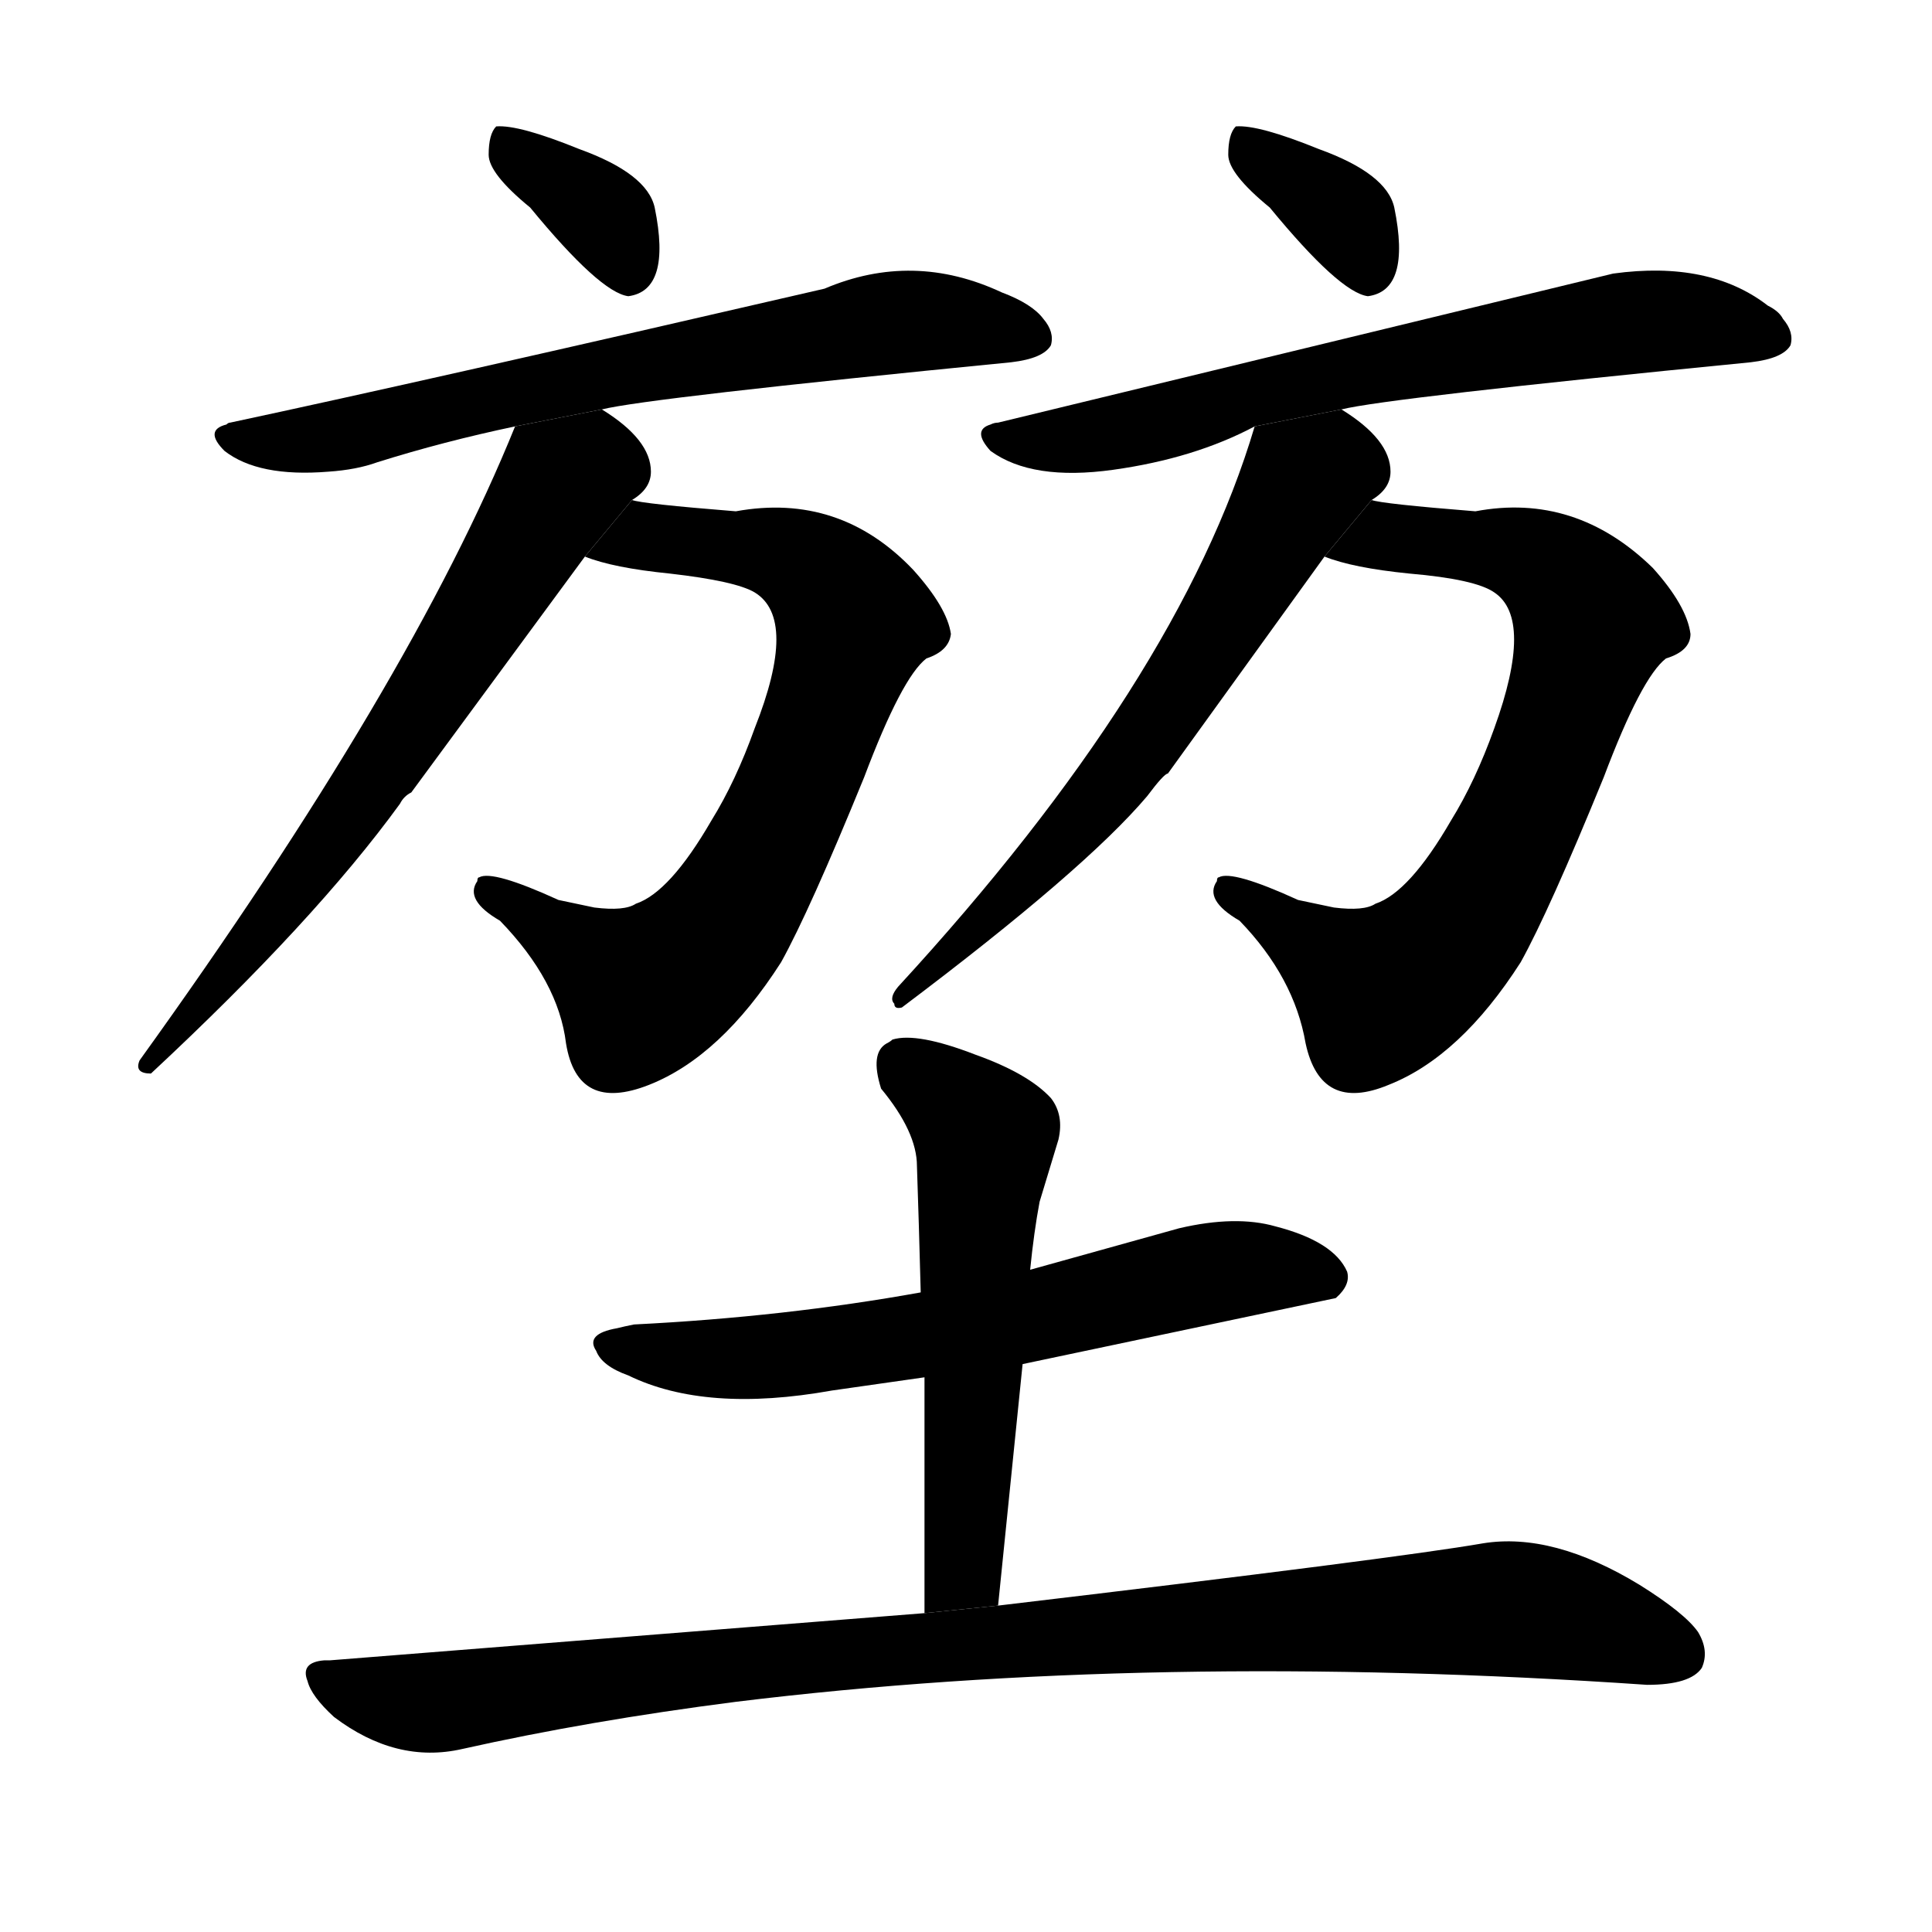 <svg version="1.1" viewBox="0 0 1024 1024" xmlns="http://www.w3.org/2000/svg">
  <g stroke="black" stroke-dasharray="1,1" stroke-width="1" transform="scale(4, 4)">
  </g>
  <g transform="scale(1, -1) translate(0, -900)">
    <style type="text/css">
      
        @keyframes keyframes0 {
          from {
            stroke: blue;
            stroke-dashoffset: 354;
            stroke-width: 128;
          }
          54% {
            animation-timing-function: step-end;
            stroke: blue;
            stroke-dashoffset: 0;
            stroke-width: 128;
          }
          to {
            stroke: black;
            stroke-width: 1024;
          }
        }
        #make-me-a-hanzi-animation-0 {
          animation: keyframes0 0.538s both;
          animation-delay: 0s;
          animation-timing-function: linear;
        }
      
        @keyframes keyframes1 {
          from {
            stroke: blue;
            stroke-dashoffset: 685;
            stroke-width: 128;
          }
          69% {
            animation-timing-function: step-end;
            stroke: blue;
            stroke-dashoffset: 0;
            stroke-width: 128;
          }
          to {
            stroke: black;
            stroke-width: 1024;
          }
        }
        #make-me-a-hanzi-animation-1 {
          animation: keyframes1 0.807s both;
          animation-delay: 0.538s;
          animation-timing-function: linear;
        }
      
        @keyframes keyframes2 {
          from {
            stroke: blue;
            stroke-dashoffset: 740;
            stroke-width: 128;
          }
          71% {
            animation-timing-function: step-end;
            stroke: blue;
            stroke-dashoffset: 0;
            stroke-width: 128;
          }
          to {
            stroke: black;
            stroke-width: 1024;
          }
        }
        #make-me-a-hanzi-animation-2 {
          animation: keyframes2 0.852s both;
          animation-delay: 1.346s;
          animation-timing-function: linear;
        }
      
        @keyframes keyframes3 {
          from {
            stroke: blue;
            stroke-dashoffset: 661;
            stroke-width: 128;
          }
          68% {
            animation-timing-function: step-end;
            stroke: blue;
            stroke-dashoffset: 0;
            stroke-width: 128;
          }
          to {
            stroke: black;
            stroke-width: 1024;
          }
        }
        #make-me-a-hanzi-animation-3 {
          animation: keyframes3 0.788s both;
          animation-delay: 2.198s;
          animation-timing-function: linear;
        }
      
        @keyframes keyframes4 {
          from {
            stroke: blue;
            stroke-dashoffset: 354;
            stroke-width: 128;
          }
          54% {
            animation-timing-function: step-end;
            stroke: blue;
            stroke-dashoffset: 0;
            stroke-width: 128;
          }
          to {
            stroke: black;
            stroke-width: 1024;
          }
        }
        #make-me-a-hanzi-animation-4 {
          animation: keyframes4 0.538s both;
          animation-delay: 2.986s;
          animation-timing-function: linear;
        }
      
        @keyframes keyframes5 {
          from {
            stroke: blue;
            stroke-dashoffset: 674;
            stroke-width: 128;
          }
          69% {
            animation-timing-function: step-end;
            stroke: blue;
            stroke-dashoffset: 0;
            stroke-width: 128;
          }
          to {
            stroke: black;
            stroke-width: 1024;
          }
        }
        #make-me-a-hanzi-animation-5 {
          animation: keyframes5 0.799s both;
          animation-delay: 3.524s;
          animation-timing-function: linear;
        }
      
        @keyframes keyframes6 {
          from {
            stroke: blue;
            stroke-dashoffset: 740;
            stroke-width: 128;
          }
          71% {
            animation-timing-function: step-end;
            stroke: blue;
            stroke-dashoffset: 0;
            stroke-width: 128;
          }
          to {
            stroke: black;
            stroke-width: 1024;
          }
        }
        #make-me-a-hanzi-animation-6 {
          animation: keyframes6 0.852s both;
          animation-delay: 4.322s;
          animation-timing-function: linear;
        }
      
        @keyframes keyframes7 {
          from {
            stroke: blue;
            stroke-dashoffset: 641;
            stroke-width: 128;
          }
          68% {
            animation-timing-function: step-end;
            stroke: blue;
            stroke-dashoffset: 0;
            stroke-width: 128;
          }
          to {
            stroke: black;
            stroke-width: 1024;
          }
        }
        #make-me-a-hanzi-animation-7 {
          animation: keyframes7 0.772s both;
          animation-delay: 5.174s;
          animation-timing-function: linear;
        }
      
        @keyframes keyframes8 {
          from {
            stroke: blue;
            stroke-dashoffset: 637;
            stroke-width: 128;
          }
          67% {
            animation-timing-function: step-end;
            stroke: blue;
            stroke-dashoffset: 0;
            stroke-width: 128;
          }
          to {
            stroke: black;
            stroke-width: 1024;
          }
        }
        #make-me-a-hanzi-animation-8 {
          animation: keyframes8 0.768s both;
          animation-delay: 5.946s;
          animation-timing-function: linear;
        }
      
        @keyframes keyframes9 {
          from {
            stroke: blue;
            stroke-dashoffset: 564;
            stroke-width: 128;
          }
          65% {
            animation-timing-function: step-end;
            stroke: blue;
            stroke-dashoffset: 0;
            stroke-width: 128;
          }
          to {
            stroke: black;
            stroke-width: 1024;
          }
        }
        #make-me-a-hanzi-animation-9 {
          animation: keyframes9 0.709s both;
          animation-delay: 6.715s;
          animation-timing-function: linear;
        }
      
        @keyframes keyframes10 {
          from {
            stroke: blue;
            stroke-dashoffset: 980;
            stroke-width: 128;
          }
          76% {
            animation-timing-function: step-end;
            stroke: blue;
            stroke-dashoffset: 0;
            stroke-width: 128;
          }
          to {
            stroke: black;
            stroke-width: 1024;
          }
        }
        #make-me-a-hanzi-animation-10 {
          animation: keyframes10 1.048s both;
          animation-delay: 7.424s;
          animation-timing-function: linear;
        }
      
    </style>
    
      <path d="M 281 790 Q 318 745 333 743 Q 356 746 347 790 Q 343 808 307 821 Q 275 834 263 833 Q 259 829 259 818 Q 259 808 281 790 Z" fill="black"></path>
    
      <path d="M 319 683 Q 343 689 536 708 Q 553 710 557 717 Q 559 724 553 731 Q 547 739 531 745 Q 484 767 437 747 Q 225 698 122 676 Q 121 676 120 675 Q 108 672 119 661 Q 137 647 174 650 Q 189 651 200 655 Q 235 666 273 674 L 319 683 Z" fill="black"></path>
    
      <path d="M 310 605 Q 325 599 355 596 Q 390 592 400 586 Q 423 572 400 514 Q 390 486 377 465 Q 355 427 337 421 Q 331 417 315 419 L 296 423 Q 261 439 254 435 Q 253 435 253 433 Q 246 423 265 412 Q 296 380 300 347 Q 306 310 344 325 Q 382 340 414 390 Q 429 417 458 488 Q 478 541 491 551 Q 503 555 504 564 Q 502 578 484 598 Q 445 639 390 629 Q 340 633 335 635 L 310 605 Z" fill="black"></path>
    
      <path d="M 345 650 Q 345 667 319 683 L 273 674 Q 218 538 74 338 Q 71 331 80 331 Q 167 412 212 474 Q 214 478 218 480 L 310 605 L 335 635 Q 345 641 345 650 Z" fill="black"></path>
    
      <path d="M 673 790 Q 710 745 725 743 Q 748 746 739 790 Q 735 808 699 821 Q 667 834 655 833 Q 651 829 651 818 Q 651 808 673 790 Z" fill="black"></path>
    
      <path d="M 711 683 Q 735 689 928 708 Q 945 710 949 717 Q 951 724 945 731 Q 943 735 937 738 Q 906 762 855 755 L 529 676 Q 527 676 525 675 Q 515 672 525 661 Q 547 645 590 651 Q 633 657 665 674 L 711 683 Z" fill="black"></path>
    
      <path d="M 702 605 Q 717 599 747 596 Q 782 593 792 586 Q 813 572 792 514 Q 782 486 769 465 Q 747 427 729 421 Q 723 417 707 419 L 688 423 Q 653 439 646 435 Q 645 435 645 433 Q 638 423 657 412 Q 686 382 692 347 Q 700 310 736 325 Q 774 340 806 390 Q 821 417 850 488 Q 870 541 883 551 Q 896 555 896 564 Q 894 579 876 599 Q 835 639 782 629 Q 732 633 727 635 L 702 605 Z" fill="black"></path>
    
      <path d="M 737 650 Q 737 667 711 683 L 665 674 Q 625 539 476 377 Q 471 371 474 368 Q 474 365 478 366 Q 575 439 608 478 Q 617 490 619 490 L 702 605 L 727 635 Q 737 641 737 650 Z" fill="black"></path>
    
      <path d="M 542 177 L 708 212 Q 716 219 714 226 Q 707 242 676 250 Q 655 256 625 249 L 546 227 L 488 215 Q 416 202 336 198 Q 331 197 327 196 Q 310 193 316 184 Q 319 176 333 171 Q 374 151 441 163 L 490 170 L 542 177 Z" fill="black"></path>
    
      <path d="M 529 49 L 542 177 L 546 227 Q 548 247 551 263 L 561 296 Q 564 309 557 318 Q 545 331 517 341 Q 486 353 473 349 Q 472 348 470 347 Q 461 342 467 323 Q 486 300 486 282 Q 487 253 488 215 L 490 170 L 490 45 L 529 49 Z" fill="black"></path>
    
      <path d="M 490 45 L 175 20 Q 174 20 172 20 Q 159 19 163 9 Q 165 1 177 -10 Q 210 -35 245 -27 Q 312 -12 390 -2 Q 610 25 873 7 Q 896 7 902 16 Q 906 25 900 35 Q 893 45 869 60 Q 823 88 786 82 Q 740 74 529 49 L 490 45 Z" fill="black"></path>
    
    
      <clipPath id="make-me-a-hanzi-clip-0">
        <path d="M 281 790 Q 318 745 333 743 Q 356 746 347 790 Q 343 808 307 821 Q 275 834 263 833 Q 259 829 259 818 Q 259 808 281 790 Z"></path>
      </clipPath>
      <path clip-path="url(#make-me-a-hanzi-clip-0)" d="M 267 824 L 316 789 L 333 755" fill="none" id="make-me-a-hanzi-animation-0" stroke-dasharray="226 452" stroke-linecap="round"></path>
    
      <clipPath id="make-me-a-hanzi-clip-1">
        <path d="M 319 683 Q 343 689 536 708 Q 553 710 557 717 Q 559 724 553 731 Q 547 739 531 745 Q 484 767 437 747 Q 225 698 122 676 Q 121 676 120 675 Q 108 672 119 661 Q 137 647 174 650 Q 189 651 200 655 Q 235 666 273 674 L 319 683 Z"></path>
      </clipPath>
      <path clip-path="url(#make-me-a-hanzi-clip-1)" d="M 125 668 L 187 671 L 287 696 L 478 730 L 547 722" fill="none" id="make-me-a-hanzi-animation-1" stroke-dasharray="557 1114" stroke-linecap="round"></path>
    
      <clipPath id="make-me-a-hanzi-clip-2">
        <path d="M 310 605 Q 325 599 355 596 Q 390 592 400 586 Q 423 572 400 514 Q 390 486 377 465 Q 355 427 337 421 Q 331 417 315 419 L 296 423 Q 261 439 254 435 Q 253 435 253 433 Q 246 423 265 412 Q 296 380 300 347 Q 306 310 344 325 Q 382 340 414 390 Q 429 417 458 488 Q 478 541 491 551 Q 503 555 504 564 Q 502 578 484 598 Q 445 639 390 629 Q 340 633 335 635 L 310 605 Z"></path>
      </clipPath>
      <path clip-path="url(#make-me-a-hanzi-clip-2)" d="M 317 607 L 358 615 L 412 607 L 432 598 L 453 571 L 446 546 L 396 430 L 357 384 L 340 375 L 258 432" fill="none" id="make-me-a-hanzi-animation-2" stroke-dasharray="612 1224" stroke-linecap="round"></path>
    
      <clipPath id="make-me-a-hanzi-clip-3">
        <path d="M 345 650 Q 345 667 319 683 L 273 674 Q 218 538 74 338 Q 71 331 80 331 Q 167 412 212 474 Q 214 478 218 480 L 310 605 L 335 635 Q 345 641 345 650 Z"></path>
      </clipPath>
      <path clip-path="url(#make-me-a-hanzi-clip-3)" d="M 328 651 L 312 653 L 297 642 L 201 491 L 84 340" fill="none" id="make-me-a-hanzi-animation-3" stroke-dasharray="533 1066" stroke-linecap="round"></path>
    
      <clipPath id="make-me-a-hanzi-clip-4">
        <path d="M 673 790 Q 710 745 725 743 Q 748 746 739 790 Q 735 808 699 821 Q 667 834 655 833 Q 651 829 651 818 Q 651 808 673 790 Z"></path>
      </clipPath>
      <path clip-path="url(#make-me-a-hanzi-clip-4)" d="M 659 824 L 708 789 L 725 755" fill="none" id="make-me-a-hanzi-animation-4" stroke-dasharray="226 452" stroke-linecap="round"></path>
    
      <clipPath id="make-me-a-hanzi-clip-5">
        <path d="M 711 683 Q 735 689 928 708 Q 945 710 949 717 Q 951 724 945 731 Q 943 735 937 738 Q 906 762 855 755 L 529 676 Q 527 676 525 675 Q 515 672 525 661 Q 547 645 590 651 Q 633 657 665 674 L 711 683 Z"></path>
      </clipPath>
      <path clip-path="url(#make-me-a-hanzi-clip-5)" d="M 529 668 L 580 668 L 680 696 L 853 728 L 901 730 L 939 722" fill="none" id="make-me-a-hanzi-animation-5" stroke-dasharray="546 1092" stroke-linecap="round"></path>
    
      <clipPath id="make-me-a-hanzi-clip-6">
        <path d="M 702 605 Q 717 599 747 596 Q 782 593 792 586 Q 813 572 792 514 Q 782 486 769 465 Q 747 427 729 421 Q 723 417 707 419 L 688 423 Q 653 439 646 435 Q 645 435 645 433 Q 638 423 657 412 Q 686 382 692 347 Q 700 310 736 325 Q 774 340 806 390 Q 821 417 850 488 Q 870 541 883 551 Q 896 555 896 564 Q 894 579 876 599 Q 835 639 782 629 Q 732 633 727 635 L 702 605 Z"></path>
      </clipPath>
      <path clip-path="url(#make-me-a-hanzi-clip-6)" d="M 709 607 L 750 615 L 792 610 L 823 598 L 844 571 L 832 529 L 810 472 L 776 411 L 732 374 L 650 432" fill="none" id="make-me-a-hanzi-animation-6" stroke-dasharray="612 1224" stroke-linecap="round"></path>
    
      <clipPath id="make-me-a-hanzi-clip-7">
        <path d="M 737 650 Q 737 667 711 683 L 665 674 Q 625 539 476 377 Q 471 371 474 368 Q 474 365 478 366 Q 575 439 608 478 Q 617 490 619 490 L 702 605 L 727 635 Q 737 641 737 650 Z"></path>
      </clipPath>
      <path clip-path="url(#make-me-a-hanzi-clip-7)" d="M 720 651 L 704 653 L 691 645 L 591 487 L 500 389 L 485 381 L 486 373 L 478 372" fill="none" id="make-me-a-hanzi-animation-7" stroke-dasharray="513 1026" stroke-linecap="round"></path>
    
      <clipPath id="make-me-a-hanzi-clip-8">
        <path d="M 542 177 L 708 212 Q 716 219 714 226 Q 707 242 676 250 Q 655 256 625 249 L 546 227 L 488 215 Q 416 202 336 198 Q 331 197 327 196 Q 310 193 316 184 Q 319 176 333 171 Q 374 151 441 163 L 490 170 L 542 177 Z"></path>
      </clipPath>
      <path clip-path="url(#make-me-a-hanzi-clip-8)" d="M 324 188 L 382 179 L 429 183 L 658 228 L 700 224" fill="none" id="make-me-a-hanzi-animation-8" stroke-dasharray="509 1018" stroke-linecap="round"></path>
    
      <clipPath id="make-me-a-hanzi-clip-9">
        <path d="M 529 49 L 542 177 L 546 227 Q 548 247 551 263 L 561 296 Q 564 309 557 318 Q 545 331 517 341 Q 486 353 473 349 Q 472 348 470 347 Q 461 342 467 323 Q 486 300 486 282 Q 487 253 488 215 L 490 170 L 490 45 L 529 49 Z"></path>
      </clipPath>
      <path clip-path="url(#make-me-a-hanzi-clip-9)" d="M 479 336 L 522 298 L 511 72 L 496 53" fill="none" id="make-me-a-hanzi-animation-9" stroke-dasharray="436 872" stroke-linecap="round"></path>
    
      <clipPath id="make-me-a-hanzi-clip-10">
        <path d="M 490 45 L 175 20 Q 174 20 172 20 Q 159 19 163 9 Q 165 1 177 -10 Q 210 -35 245 -27 Q 312 -12 390 -2 Q 610 25 873 7 Q 896 7 902 16 Q 906 25 900 35 Q 893 45 869 60 Q 823 88 786 82 Q 740 74 529 49 L 490 45 Z"></path>
      </clipPath>
      <path clip-path="url(#make-me-a-hanzi-clip-10)" d="M 174 10 L 226 -3 L 405 20 L 789 47 L 822 45 L 890 23" fill="none" id="make-me-a-hanzi-animation-10" stroke-dasharray="852 1704" stroke-linecap="round"></path>
    
  </g>
</svg>
